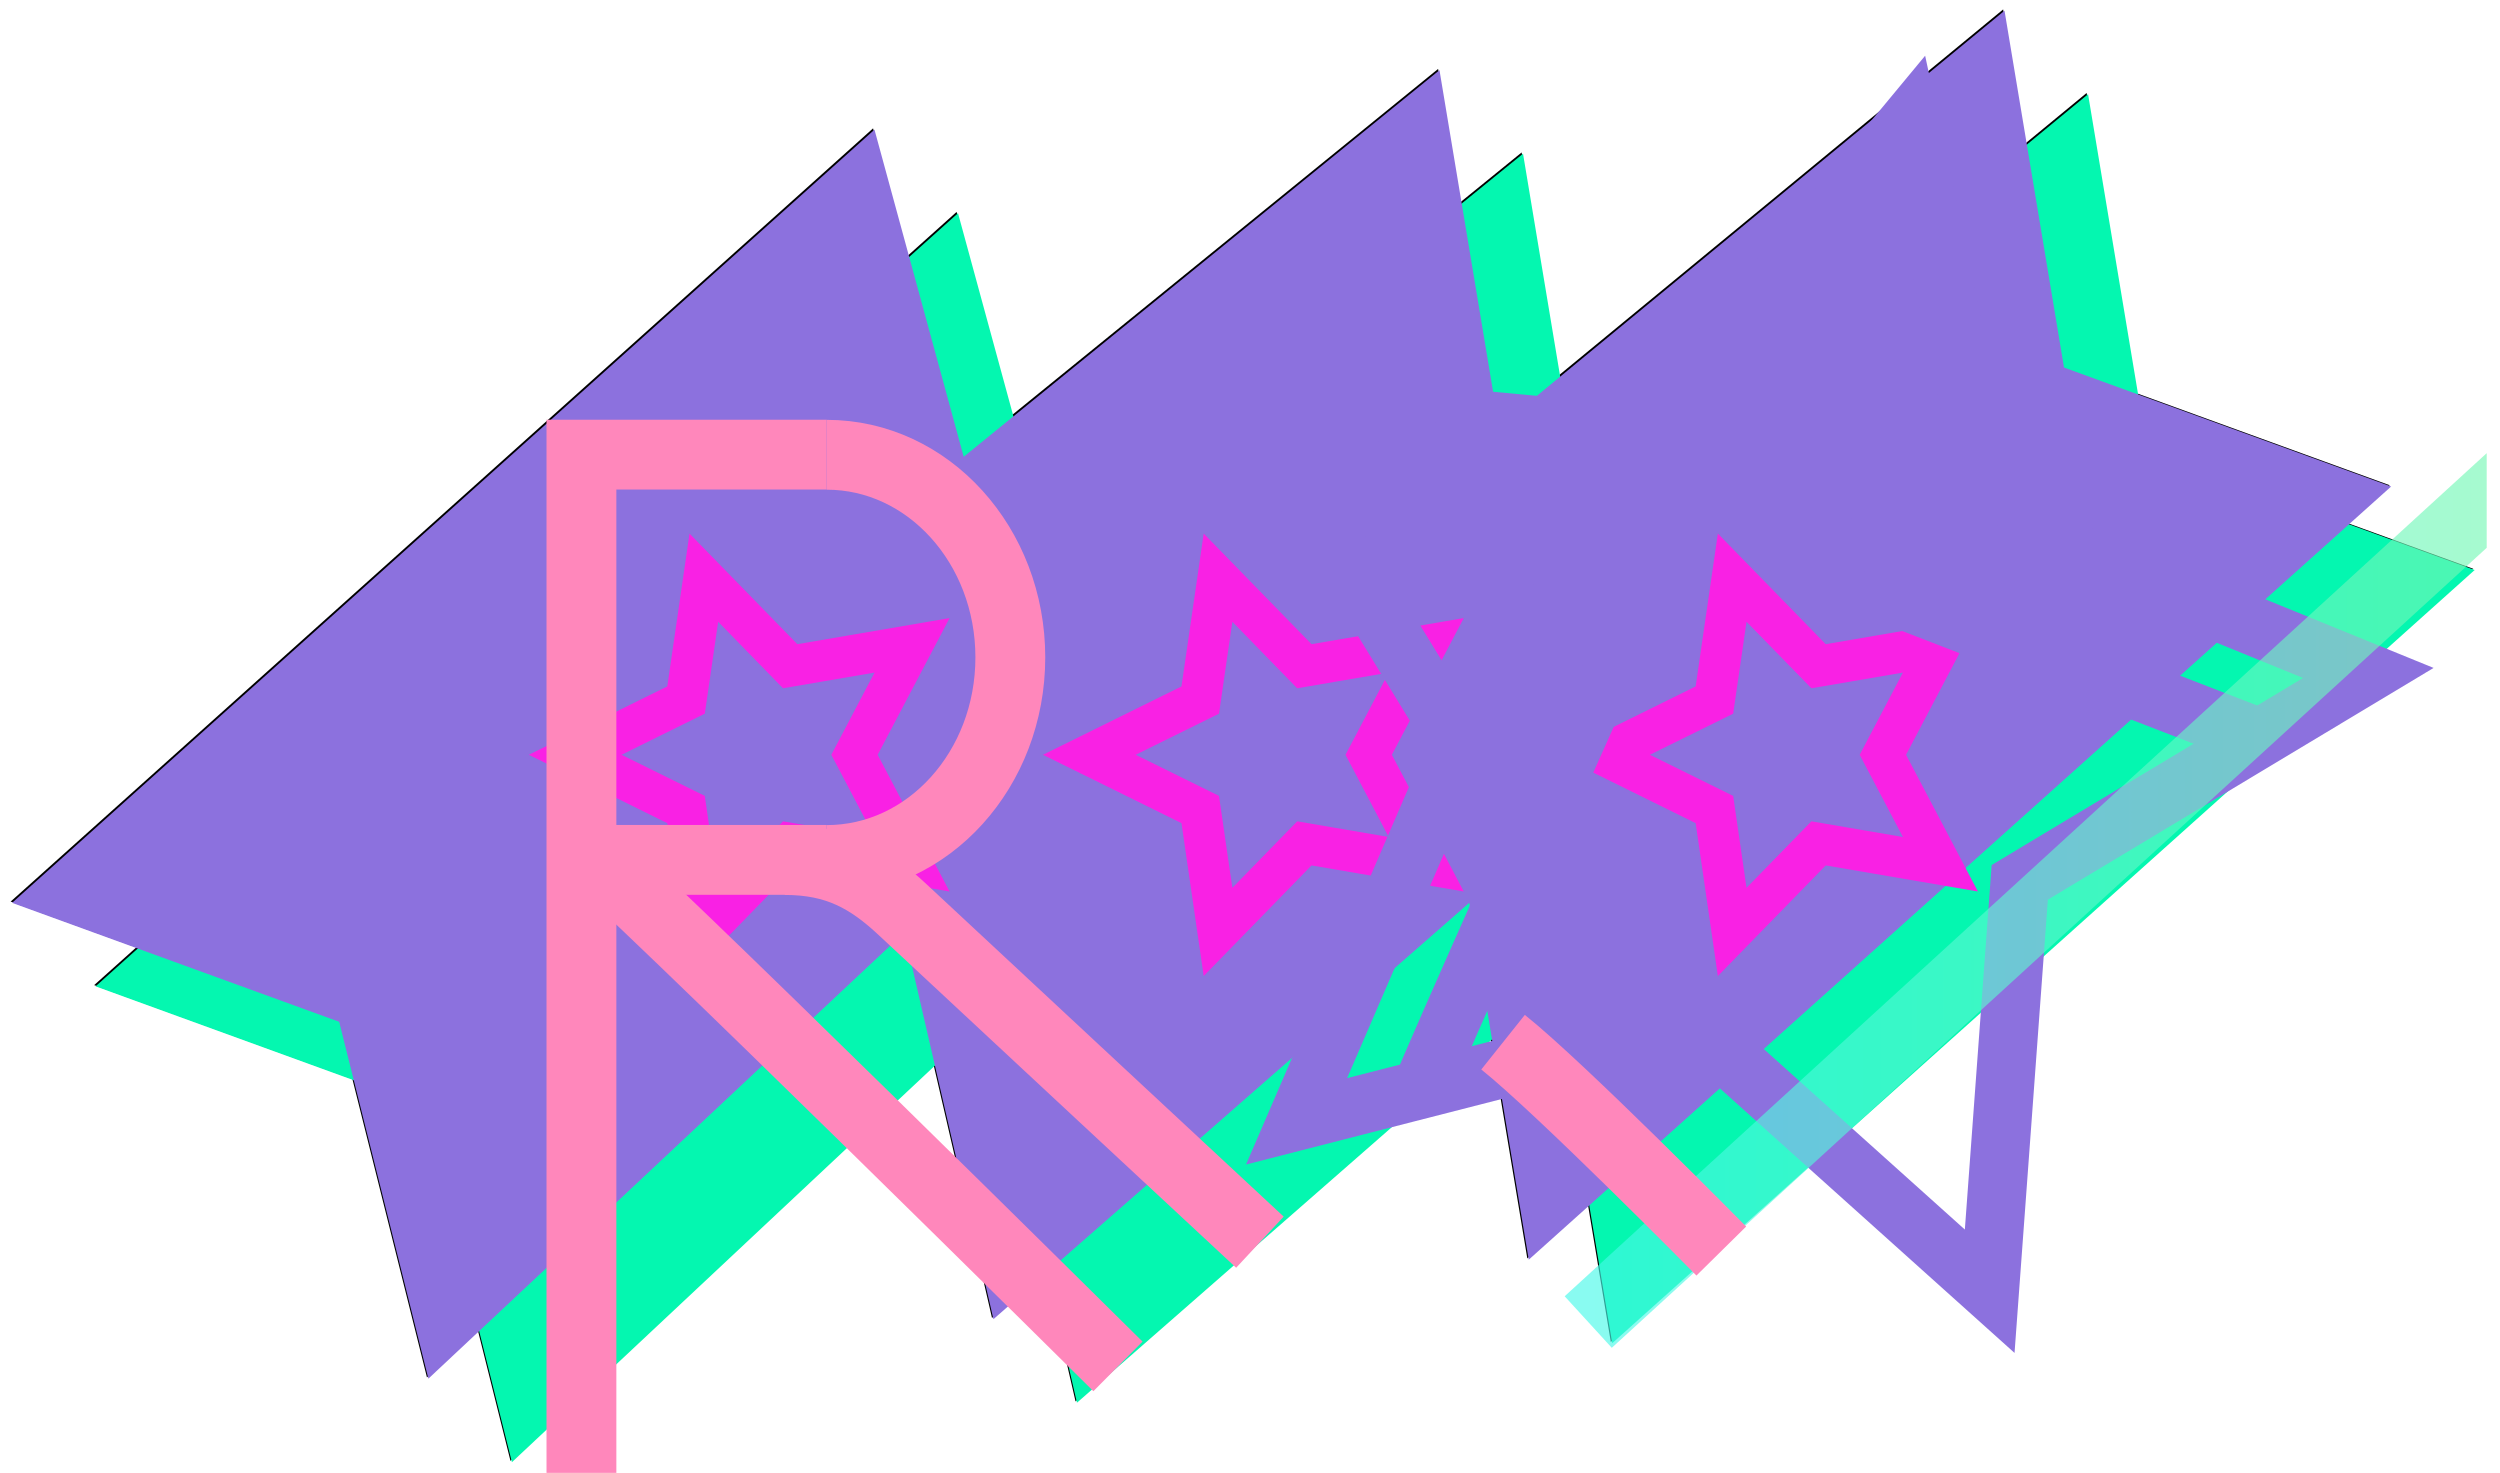 <svg width="129" height="76" viewBox="0 0 129 76" fill="none" xmlns="http://www.w3.org/2000/svg">
<g clip-path="url(#clip0_44_195)">
<path d="M127.619 29.348L121.134 26.99L123.309 25.038L110.252 20.291L107.67 4.796L104.513 7.397L103.362 0.486L80.432 19.369L78.516 7.866L75.352 10.436L74.206 3.556L52.218 21.418L49.36 10.934L46.84 13.193L45.05 6.623L0.549 46.521L7.036 48.88L4.859 50.831L18.182 55.676L22.031 71.073L24.65 68.618L26.341 75.383L48.168 54.921L51.187 68.005L53.946 65.591L55.498 72.314L76.915 53.574L78.809 64.936L81.933 62.133L83.118 69.246L127.619 29.348Z" fill="black"/>
<path d="M127.692 29.413L83.191 69.31L80.123 50.895L55.571 72.38L50.967 52.431L26.415 75.448L21.811 57.035L4.932 50.895L49.433 11L54.037 27.879L78.588 7.93L81.657 26.345L107.744 4.86L110.813 23.275L127.692 29.413Z" fill="#04F7B0"/>
<g style="mix-blend-mode:hard-light">
<path d="M123.382 25.104L78.883 65L75.813 46.587L51.261 68.07L46.657 48.121L22.105 71.139L17.501 52.725L0.622 46.587L45.123 6.69L49.727 23.569L74.277 3.62L77.347 22.035L103.433 0.552L106.503 18.965L123.382 25.104Z" fill="#8C71DE"/>
</g>
<g style="mix-blend-mode:hard-light">
<path d="M29.677 38.947L35.4 36.122L36.318 29.808L40.773 34.377L47.062 33.299L44.092 38.947L47.062 44.596L40.773 43.518L36.318 48.088L35.4 41.772L29.677 38.947Z" stroke="#F921E4" stroke-width="2.118" stroke-miterlimit="10"/>
</g>
<g style="mix-blend-mode:hard-light">
<path d="M82.74 38.947L88.464 36.122L89.381 29.808L93.837 34.377L100.126 33.299L97.156 38.947L100.126 44.596L93.837 43.518L89.381 48.088L88.464 41.772L82.74 38.947Z" stroke="#F921E4" stroke-width="2.118" stroke-miterlimit="10"/>
</g>
<g style="mix-blend-mode:hard-light">
<path d="M56.209 38.947L61.932 36.122L62.85 29.808L67.305 34.377L73.594 33.299L70.624 38.947L73.594 44.596L67.305 43.518L62.85 48.088L61.932 41.772L56.209 38.947Z" stroke="#F921E4" stroke-width="2.118" stroke-miterlimit="10"/>
</g>
<g style="mix-blend-mode:color-dodge">
<path d="M98.512 6.24L102.934 26.867L122.205 34.724L104.22 45.528L102.668 66.628L87.129 52.677L66.903 57.861L75.284 38.437L64.335 20.541L85.052 22.485L98.512 6.24Z" stroke="#8C71DE" stroke-width="3.024" stroke-miterlimit="10"/>
<path d="M75.287 38.916L81.152 36.398L72.162 21.537" stroke="#8C71DE" stroke-width="3.024" stroke-miterlimit="10"/>
<path d="M93.697 12.971L97.877 30.014L102.934 26.867" stroke="#8C71DE" stroke-width="3.024" stroke-miterlimit="10"/>
<path d="M117.222 38.316L97.694 30.762" stroke="#8C71DE" stroke-width="3.024" stroke-miterlimit="10"/>
<path d="M73.418 56.06C73.554 55.499 82.035 36.56 82.035 36.56" stroke="#8C71DE" stroke-width="3.024" stroke-miterlimit="10"/>
</g>
<path style="mix-blend-mode:color-dodge" opacity="0.64" d="M81.952 68.217L131.595 22.825" stroke="url(#paint0_linear_44_195)" stroke-width="3.604" stroke-miterlimit="10"/>
<g style="mix-blend-mode:color-dodge">
<path d="M42.656 23.459H30.002V95.367" stroke="#FF87BB" stroke-width="3.604" stroke-miterlimit="10"/>
<path d="M42.656 44.377C47.898 44.377 52.133 39.697 52.133 33.921C52.133 28.145 47.891 23.466 42.656 23.466" stroke="#FF87BB" stroke-width="3.604" stroke-miterlimit="10"/>
<path d="M30.002 44.37H42.656" stroke="#FF87BB" stroke-width="3.604" stroke-miterlimit="10"/>
<path d="M40.493 44.377C43.166 44.377 44.833 45.303 46.596 46.958C48.359 48.612 65.012 64.097 65.012 64.097" stroke="#FF87BB" stroke-width="3.604" stroke-miterlimit="10"/>
<path d="M29.645 43.289C32.615 45.66 57.687 70.506 57.687 70.506" stroke="#FF87BB" stroke-width="3.604" stroke-miterlimit="10"/>
<path d="M77.558 53.777C80.53 56.148 88.819 64.554 88.819 64.554" stroke="#FF87BB" stroke-width="3.604" stroke-miterlimit="10"/>
</g>
</g>
<defs>
<linearGradient id="paint0_linear_44_195" x1="60.538" y1="54.834" x2="132.813" y2="54.834" gradientUnits="userSpaceOnUse">
<stop offset="0.02" stop-color="#33FAFF"/>
<stop offset="1" stop-color="#78F6AF"/>
</linearGradient>
<clipPath id="clip0_44_195">
<rect width="128.314" height="76" fill="white"/>
</clipPath>
</defs>
</svg>
